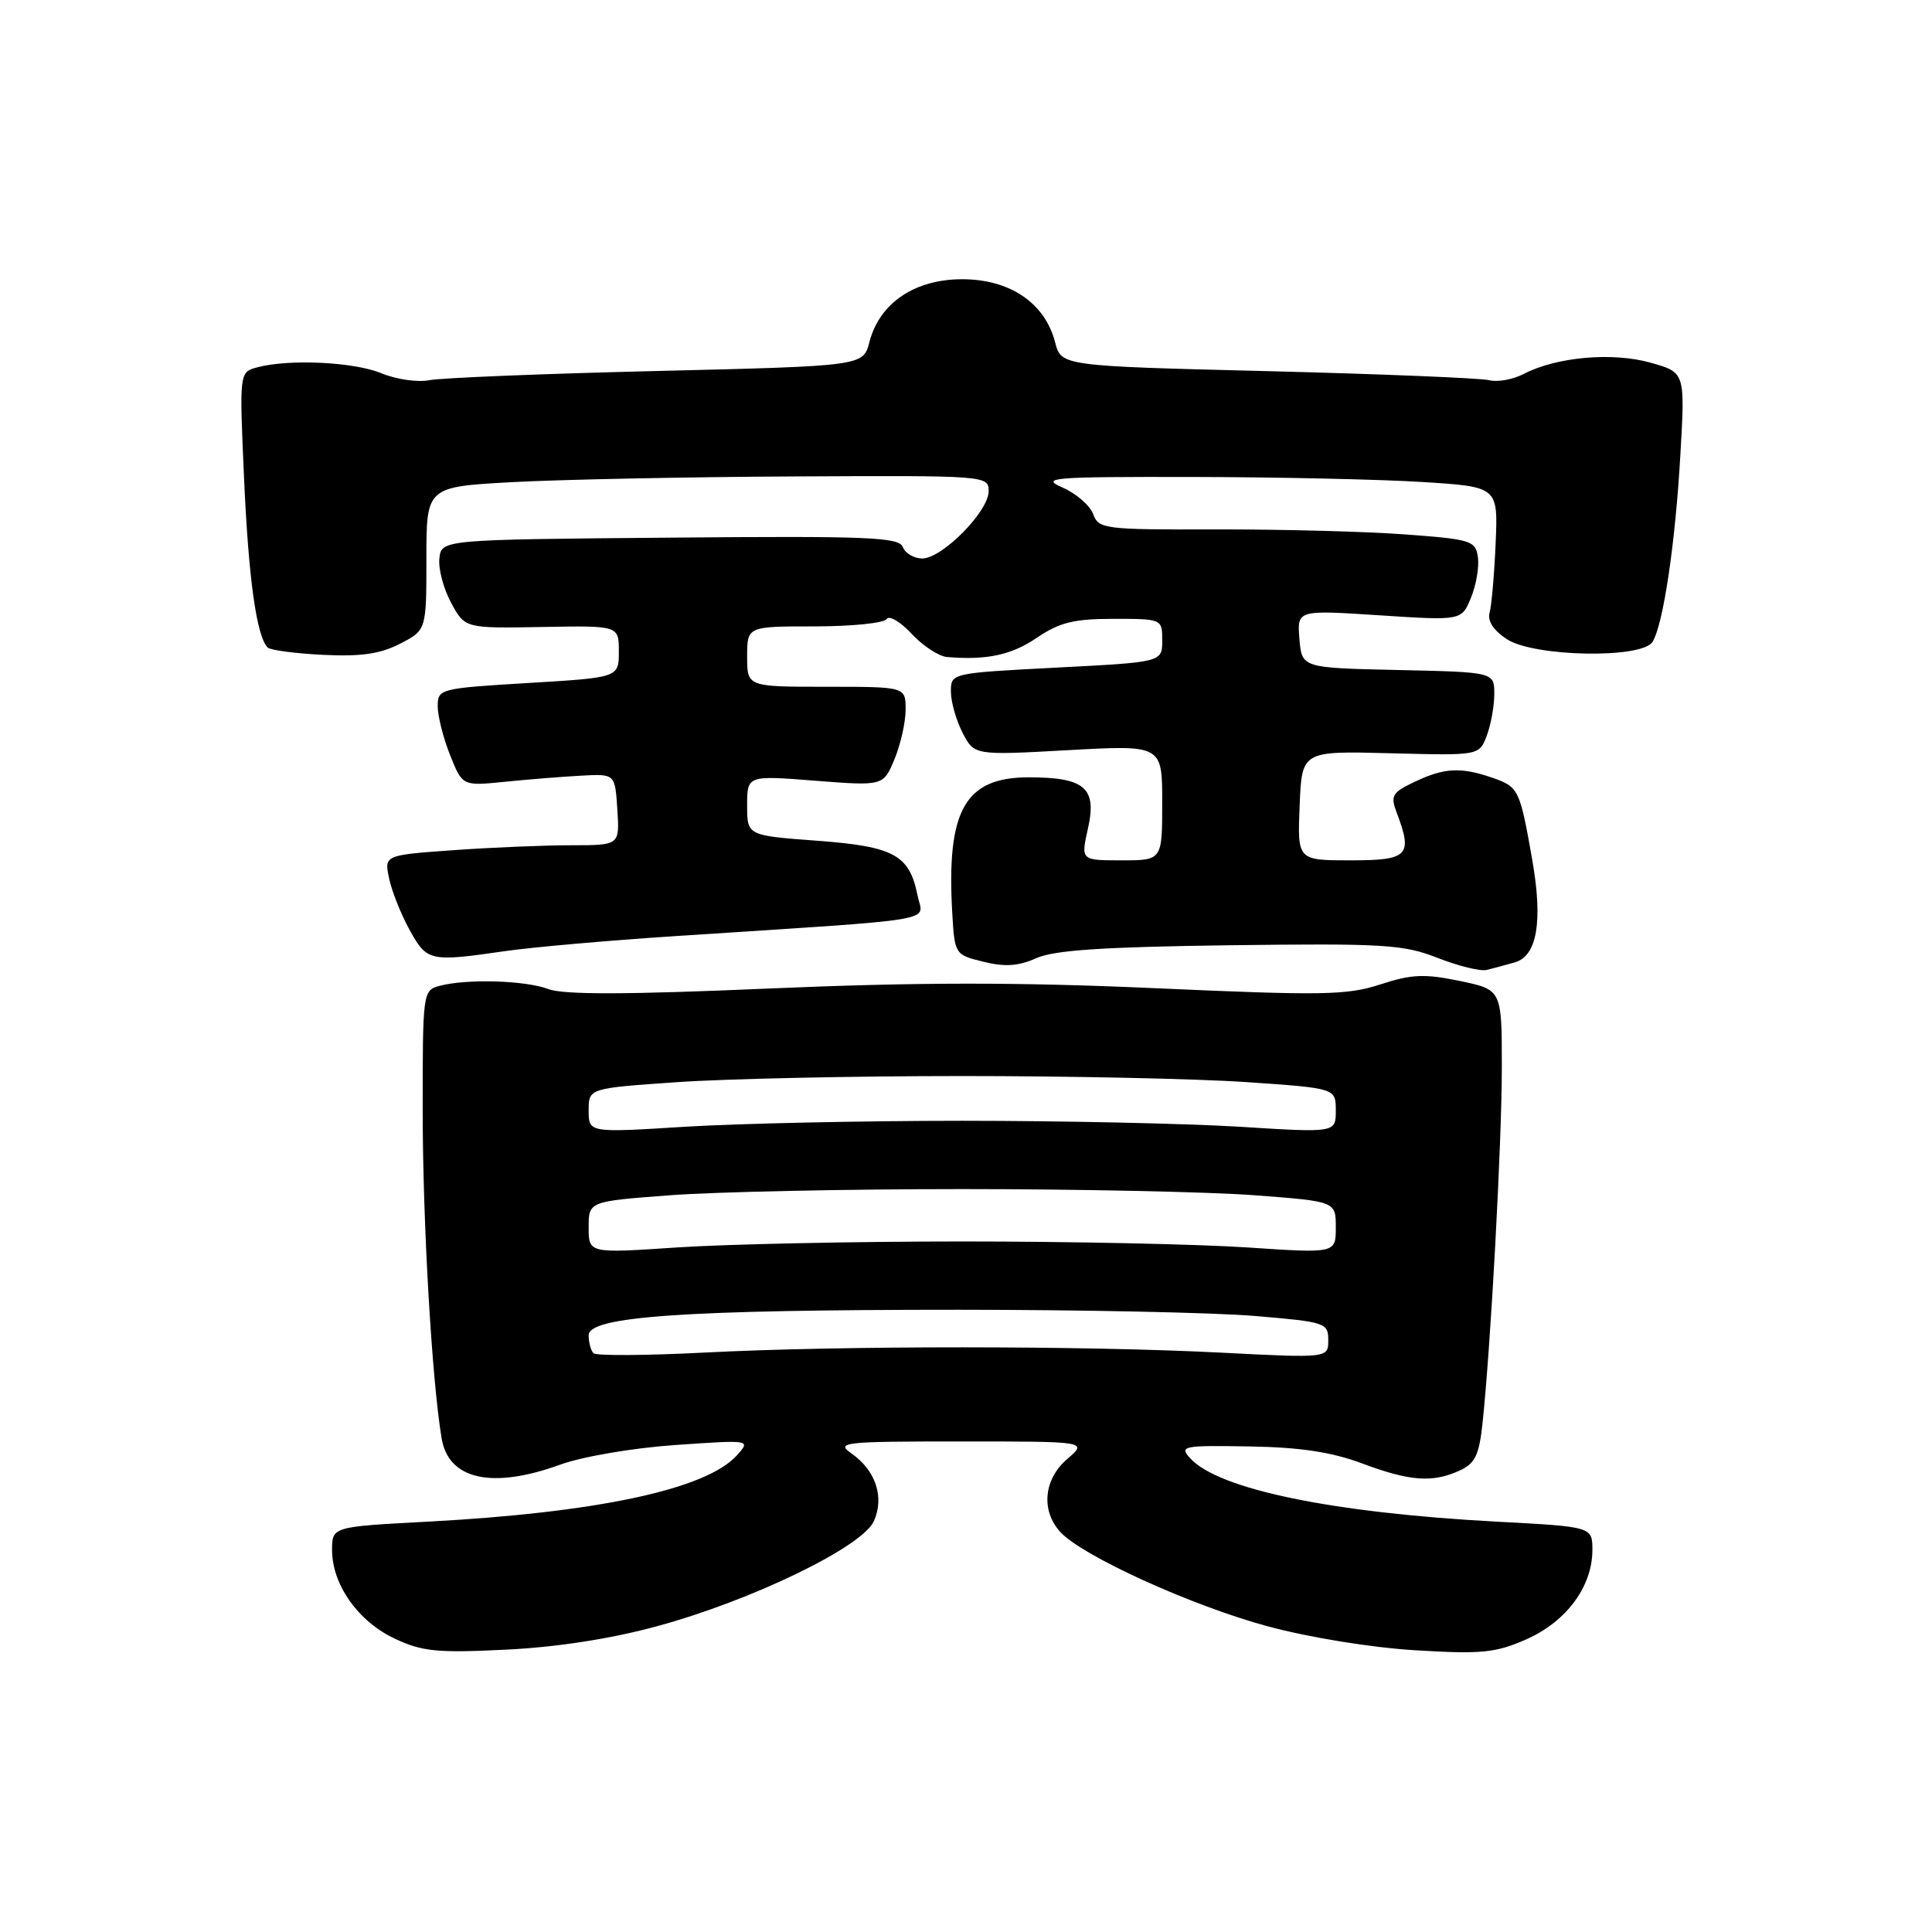 <?xml version="1.0" encoding="UTF-8" standalone="no"?>
<!DOCTYPE svg PUBLIC "-//W3C//DTD SVG 1.1//EN" "http://www.w3.org/Graphics/SVG/1.1/DTD/svg11.dtd" >
<svg xmlns="http://www.w3.org/2000/svg" xmlns:xlink="http://www.w3.org/1999/xlink" version="1.1" viewBox="0 0 256 256">
 <g >
 <path fill="currentColor"
d=" M 87.00 215.50 C 99.55 212.10 114.22 205.00 115.78 201.58 C 117.22 198.42 116.05 194.85 112.84 192.60 C 110.71 191.11 111.66 191.00 127.33 191.00 C 144.11 191.00 144.11 191.00 141.43 193.31 C 138.30 196.00 137.90 200.12 140.48 202.98 C 143.35 206.15 157.89 212.77 168.00 215.50 C 173.49 216.98 181.74 218.32 187.54 218.67 C 196.34 219.20 198.16 219.02 202.27 217.21 C 207.56 214.86 210.99 210.23 211.00 205.40 C 211.00 202.30 211.00 202.30 198.36 201.63 C 176.52 200.46 161.42 197.34 157.69 193.21 C 156.24 191.61 156.73 191.51 165.52 191.66 C 172.27 191.77 176.45 192.40 180.48 193.91 C 186.82 196.28 189.81 196.50 193.40 194.86 C 195.45 193.93 195.99 192.82 196.44 188.61 C 197.54 178.27 199.00 151.40 199.00 141.42 C 199.00 131.14 199.00 131.14 193.42 129.98 C 188.75 129.01 187.03 129.09 182.90 130.44 C 178.50 131.88 175.25 131.93 153.23 130.95 C 134.91 130.13 121.62 130.14 101.98 130.98 C 83.17 131.80 74.65 131.82 72.67 131.06 C 69.62 129.90 61.83 129.67 58.25 130.63 C 56.03 131.22 56.00 131.48 56.01 147.37 C 56.02 162.08 57.22 182.84 58.52 190.60 C 59.43 196.06 65.21 197.35 74.21 194.08 C 77.19 193.00 83.86 191.86 89.50 191.47 C 99.50 190.78 99.50 190.78 97.63 192.85 C 93.58 197.34 79.16 200.43 56.64 201.63 C 44.00 202.30 44.00 202.30 44.00 205.40 C 44.01 209.97 47.45 214.84 52.27 217.11 C 55.93 218.84 57.91 219.04 67.00 218.59 C 73.71 218.27 80.93 217.15 87.00 215.50 Z  M 200.72 127.52 C 203.68 126.67 204.46 122.10 203.03 113.93 C 201.39 104.62 201.23 104.27 197.81 103.08 C 193.59 101.61 191.40 101.72 187.46 103.59 C 184.47 105.00 184.22 105.44 185.06 107.65 C 187.23 113.38 186.63 114.00 178.96 114.00 C 171.91 114.00 171.91 114.00 172.21 106.75 C 172.50 99.50 172.50 99.50 184.25 99.81 C 196.00 100.12 196.00 100.12 197.00 97.49 C 197.55 96.05 198.00 93.56 198.00 91.96 C 198.00 89.06 198.00 89.06 185.25 88.78 C 172.50 88.50 172.50 88.50 172.18 84.66 C 171.87 80.82 171.87 80.82 182.76 81.53 C 193.66 82.24 193.66 82.24 194.91 79.21 C 195.60 77.55 196.01 75.13 195.83 73.84 C 195.52 71.63 194.97 71.46 186.00 70.80 C 180.78 70.42 169.55 70.13 161.06 70.15 C 146.32 70.19 145.58 70.10 144.85 68.12 C 144.42 66.97 142.60 65.39 140.79 64.60 C 137.79 63.29 139.33 63.17 158.00 63.20 C 169.28 63.22 183.00 63.52 188.50 63.87 C 198.50 64.50 198.50 64.50 198.18 72.00 C 198.00 76.12 197.64 80.26 197.38 81.19 C 197.07 82.27 197.90 83.54 199.66 84.69 C 203.25 87.05 217.57 87.31 218.97 85.05 C 220.39 82.75 221.99 72.03 222.66 60.22 C 223.29 49.34 223.29 49.34 218.68 48.05 C 213.63 46.64 206.27 47.29 201.92 49.54 C 200.48 50.29 198.42 50.66 197.34 50.38 C 196.26 50.10 183.05 49.56 168.00 49.18 C 140.62 48.50 140.62 48.50 139.80 45.33 C 138.46 40.15 133.81 37.00 127.50 37.00 C 121.19 37.00 116.54 40.15 115.20 45.33 C 114.38 48.50 114.38 48.50 87.01 49.16 C 71.97 49.52 58.40 50.07 56.87 50.38 C 55.34 50.68 52.50 50.27 50.57 49.47 C 46.96 47.96 38.33 47.54 34.10 48.67 C 31.71 49.31 31.71 49.31 32.34 63.40 C 32.93 76.68 34.00 84.34 35.47 85.80 C 35.82 86.15 39.12 86.59 42.80 86.77 C 47.80 87.02 50.39 86.65 53.00 85.30 C 56.50 83.50 56.50 83.50 56.50 74.00 C 56.50 64.50 56.50 64.50 68.00 63.88 C 74.33 63.54 91.09 63.20 105.25 63.13 C 130.78 63.00 131.00 63.02 131.00 65.10 C 131.00 67.77 124.84 74.00 122.21 74.00 C 121.11 74.00 119.95 73.32 119.63 72.49 C 119.13 71.17 115.06 71.01 88.78 71.24 C 58.50 71.50 58.50 71.50 58.22 74.00 C 58.07 75.38 58.77 78.02 59.78 79.88 C 61.61 83.26 61.61 83.26 71.81 83.08 C 82.00 82.89 82.00 82.89 82.00 86.33 C 82.00 89.78 82.00 89.78 70.00 90.50 C 58.25 91.21 58.00 91.27 58.00 93.59 C 58.00 94.89 58.74 97.81 59.64 100.06 C 61.28 104.16 61.28 104.16 66.89 103.59 C 69.98 103.28 74.53 102.91 77.00 102.78 C 81.50 102.53 81.50 102.53 81.80 107.27 C 82.11 112.00 82.11 112.00 75.71 112.00 C 72.19 112.00 65.17 112.29 60.11 112.65 C 50.91 113.31 50.91 113.31 51.56 116.40 C 51.92 118.11 53.15 121.19 54.29 123.25 C 56.59 127.40 56.94 127.47 66.98 126.02 C 70.55 125.51 80.67 124.61 89.48 124.04 C 125.56 121.68 122.29 122.22 121.58 118.65 C 120.50 113.27 118.47 112.16 108.25 111.40 C 99.00 110.71 99.00 110.71 99.00 106.73 C 99.00 102.74 99.00 102.74 108.02 103.45 C 117.04 104.15 117.04 104.15 118.52 100.61 C 119.33 98.66 120.00 95.70 120.00 94.03 C 120.00 91.00 120.00 91.00 109.50 91.00 C 99.00 91.00 99.00 91.00 99.00 87.00 C 99.00 83.00 99.00 83.00 107.94 83.00 C 112.86 83.00 117.15 82.56 117.48 82.03 C 117.81 81.50 119.30 82.37 120.79 83.98 C 122.28 85.58 124.40 86.97 125.50 87.06 C 130.74 87.50 134.02 86.80 137.40 84.50 C 140.39 82.47 142.31 82.00 147.54 82.00 C 153.99 82.00 154.00 82.01 154.00 84.87 C 154.00 87.74 154.00 87.74 140.00 88.46 C 126.00 89.19 126.00 89.19 126.00 91.64 C 126.00 92.99 126.70 95.45 127.55 97.10 C 129.10 100.09 129.10 100.09 141.55 99.40 C 154.00 98.71 154.00 98.71 154.00 106.35 C 154.00 114.00 154.00 114.00 148.61 114.00 C 143.21 114.00 143.21 114.00 144.16 109.78 C 145.37 104.40 143.75 103.00 136.31 103.00 C 127.85 103.00 125.39 107.36 126.18 121.00 C 126.50 126.46 126.53 126.51 130.32 127.44 C 133.15 128.14 134.96 128.02 137.32 126.96 C 139.69 125.90 146.20 125.47 163.00 125.25 C 183.40 124.99 185.97 125.15 190.50 126.93 C 193.25 128.01 196.18 128.73 197.00 128.52 C 197.82 128.32 199.50 127.87 200.72 127.52 Z  M 78.64 179.31 C 78.29 178.96 78.00 177.88 78.00 176.93 C 78.00 174.43 90.71 173.55 127.00 173.55 C 143.22 173.55 160.89 173.92 166.25 174.37 C 175.63 175.16 176.00 175.28 176.00 177.57 C 176.00 179.96 176.00 179.96 161.75 179.23 C 143.54 178.30 111.51 178.29 93.39 179.22 C 85.63 179.62 78.99 179.66 78.64 179.31 Z  M 78.00 162.64 C 78.00 159.19 78.00 159.19 88.75 158.38 C 94.66 157.93 112.10 157.56 127.50 157.56 C 142.90 157.56 160.34 157.93 166.25 158.38 C 177.00 159.19 177.00 159.19 177.00 162.64 C 177.00 166.08 177.00 166.08 165.25 165.29 C 158.79 164.86 141.80 164.50 127.50 164.50 C 113.20 164.50 96.21 164.86 89.75 165.29 C 78.00 166.08 78.00 166.08 78.00 162.64 Z  M 78.00 147.15 C 78.00 144.20 78.00 144.20 89.75 143.39 C 96.21 142.94 113.20 142.58 127.50 142.58 C 141.80 142.58 158.79 142.94 165.25 143.39 C 177.00 144.20 177.00 144.20 177.00 147.15 C 177.00 150.10 177.00 150.10 164.25 149.30 C 157.24 148.87 140.70 148.51 127.50 148.51 C 114.30 148.51 97.76 148.87 90.75 149.30 C 78.00 150.10 78.00 150.10 78.00 147.15 Z "/>
</g>
</svg>